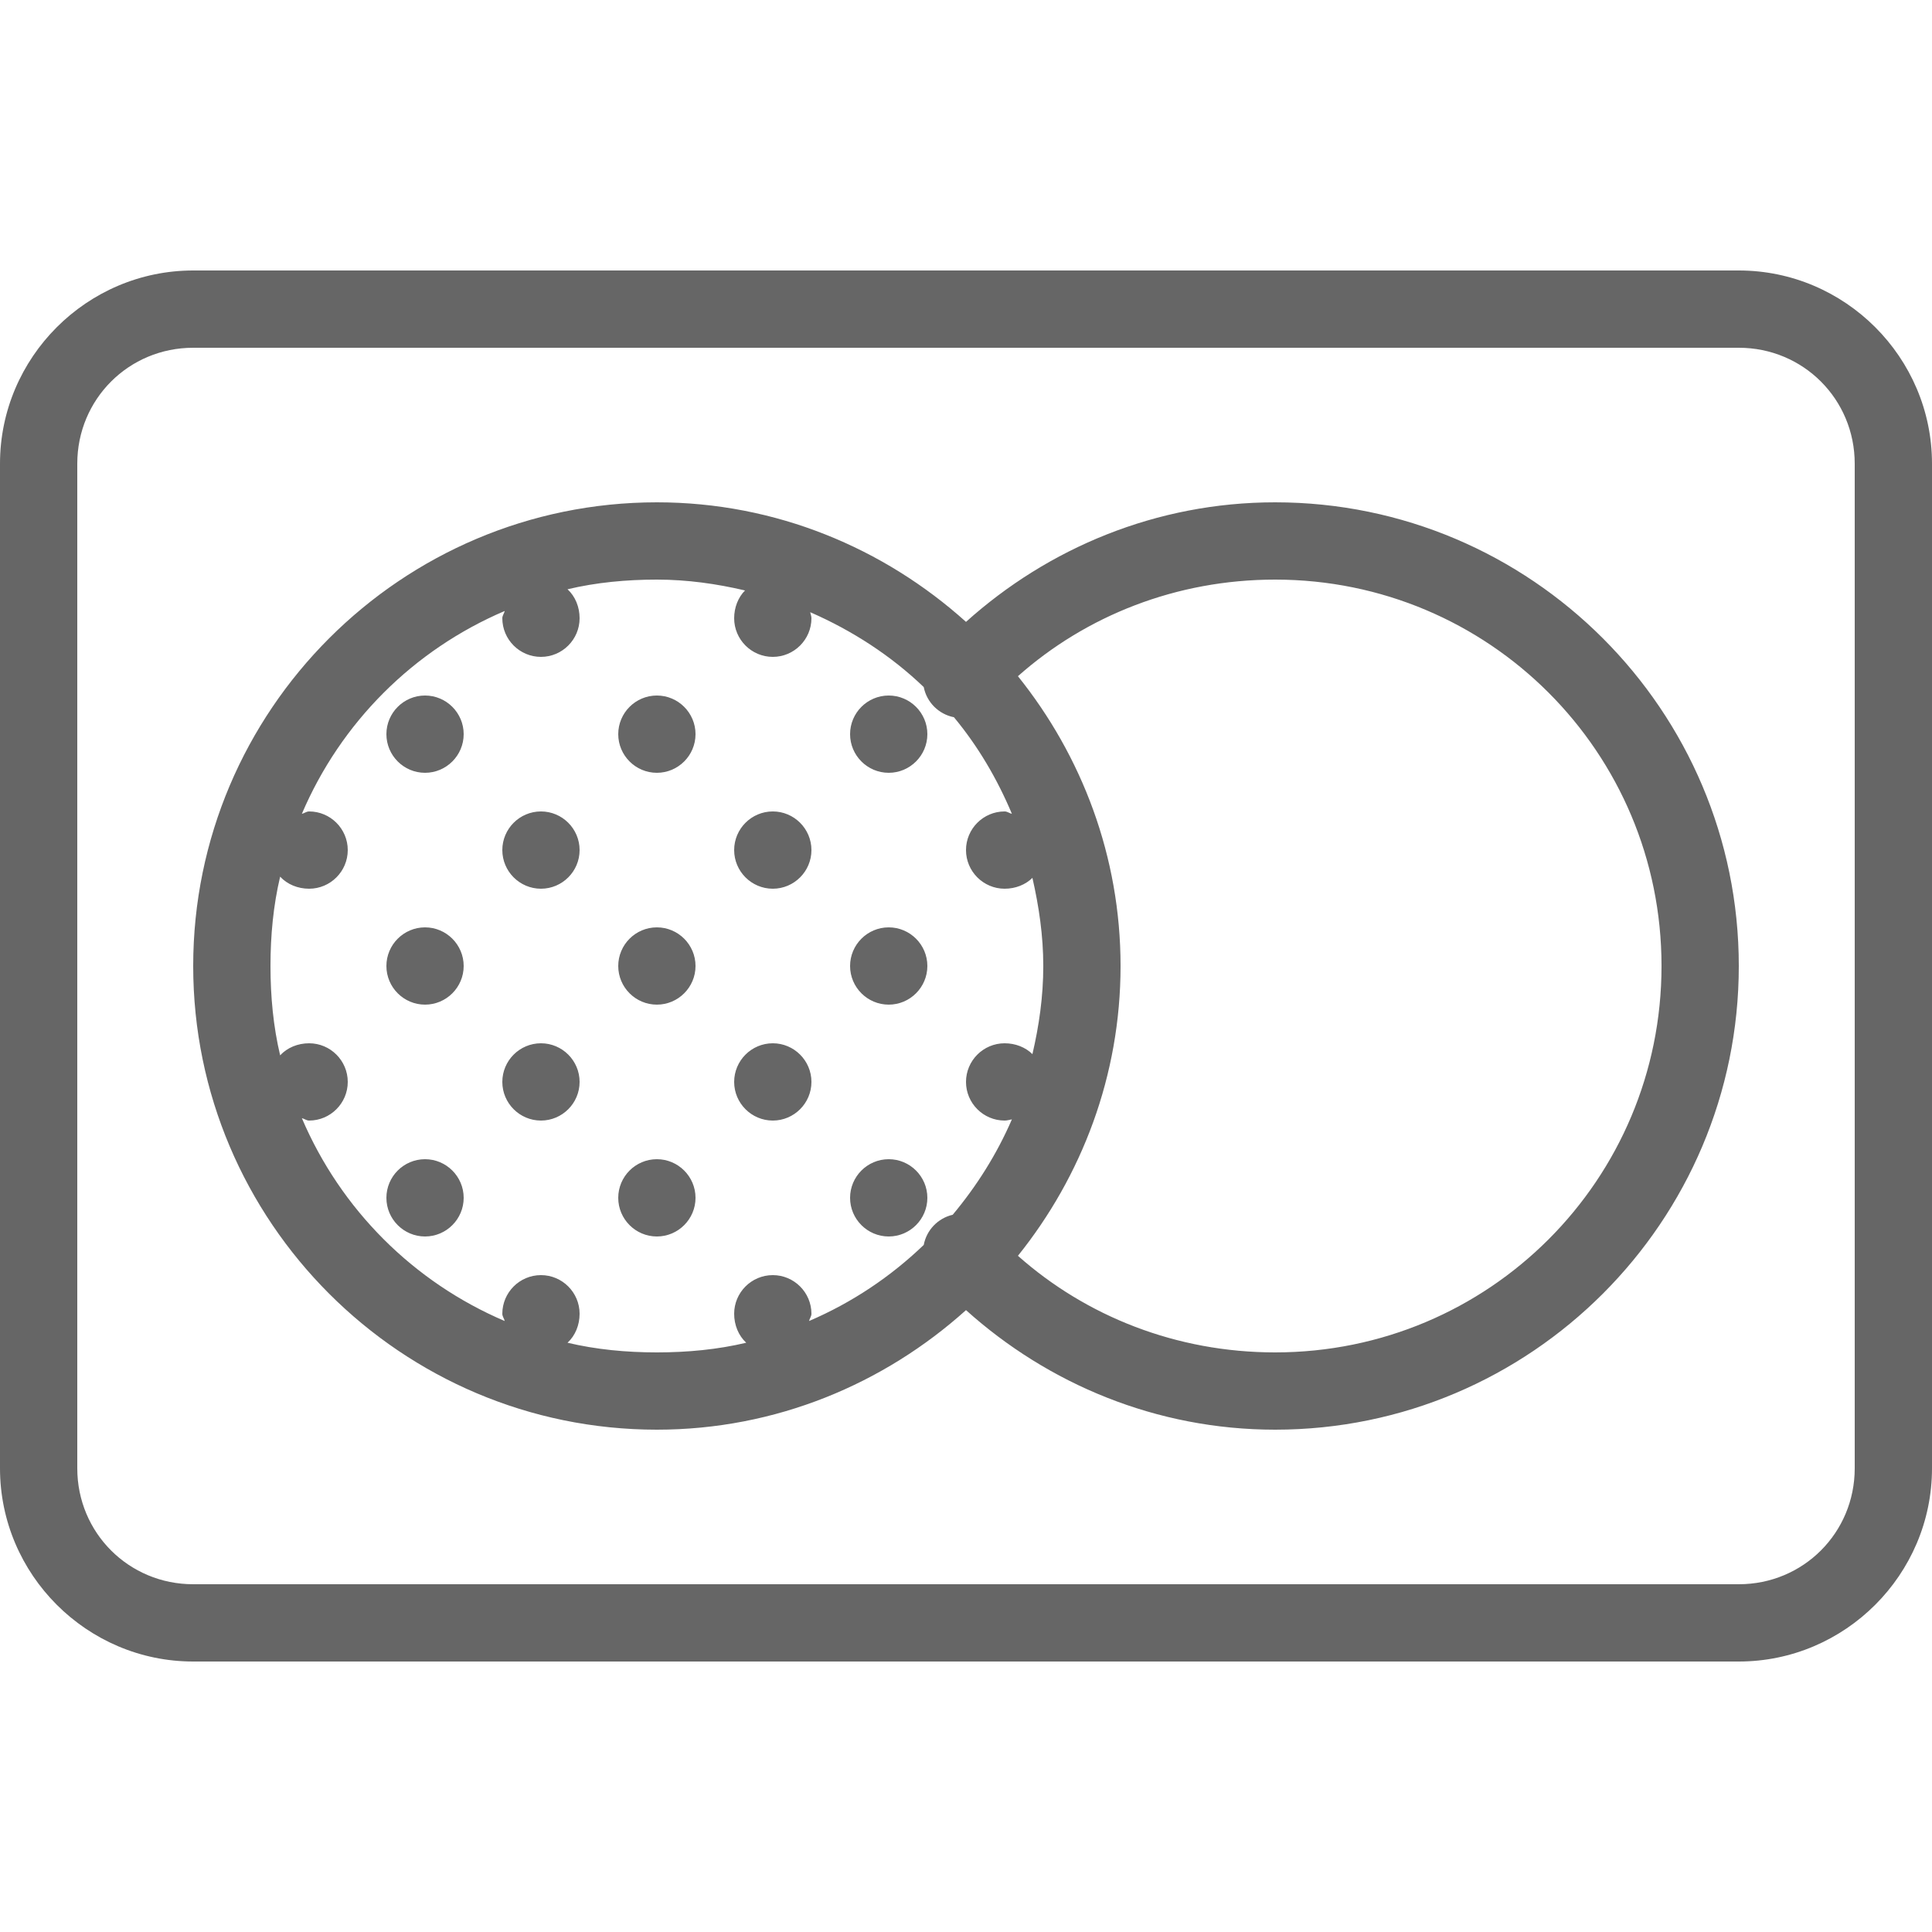 <svg xmlns="http://www.w3.org/2000/svg" viewBox="0 0 50 50" width="50" height="50" fill="#666"><path d="M 5 7 C 2.25 7 0 9.25 0 12 L 0 38 C 0 40.75 2.25 43 5 43 L 45 43 C 47.75 43 50 40.75 50 38 L 50 12 C 50 9.25 47.75 7 45 7 Z M 5 9 L 45 9 C 46.668 9 48 10.332 48 12 L 48 38 C 48 39.668 46.668 41 45 41 L 5 41 C 3.332 41 2 39.668 2 38 L 2 12 C 2 10.332 3.332 9 5 9 Z M 17 13 C 10.383 13 5 18.383 5 25 C 5 31.617 10.383 37 17 37 C 20.078 37 22.875 35.816 25 33.906 C 27.125 35.816 29.926 37 33 37 C 39.617 37 45 31.617 45 25 C 45 18.383 39.617 13 33 13 C 29.926 13 27.125 14.184 25 16.094 C 22.875 14.184 20.078 13 17 13 Z M 17 15 C 17.785 15 18.551 15.109 19.281 15.281 C 19.102 15.461 19 15.723 19 16 C 19 16.551 19.449 17 20 17 C 20.551 17 21 16.551 21 16 C 21 15.941 20.977 15.898 20.969 15.844 C 22.059 16.32 23.059 16.969 23.906 17.781 C 23.984 18.176 24.293 18.484 24.688 18.562 C 25.309 19.309 25.805 20.152 26.188 21.062 C 26.121 21.047 26.07 21 26 21 C 25.449 21 25 21.449 25 22 C 25 22.551 25.449 23 26 23 C 26.277 23 26.539 22.898 26.719 22.719 C 26.887 23.457 27 24.211 27 25 C 27 25.789 26.891 26.543 26.719 27.281 C 26.539 27.102 26.277 27 26 27 C 25.449 27 25 27.449 25 28 C 25 28.551 25.449 29 26 29 C 26.066 29 26.125 28.98 26.188 28.969 C 25.797 29.871 25.277 30.695 24.656 31.438 C 24.273 31.527 23.98 31.832 23.906 32.219 C 23.047 33.043 22.051 33.711 20.938 34.188 C 20.953 34.121 21 34.07 21 34 C 21 33.449 20.551 33 20 33 C 19.449 33 19 33.449 19 34 C 19 34.293 19.113 34.566 19.312 34.75 C 18.57 34.926 17.793 35 17 35 C 16.207 35 15.43 34.926 14.688 34.75 C 14.887 34.566 15 34.293 15 34 C 15 33.449 14.551 33 14 33 C 13.449 33 13 33.449 13 34 C 13 34.07 13.047 34.121 13.062 34.188 C 10.699 33.18 8.82 31.301 7.812 28.938 C 7.879 28.953 7.93 29 8 29 C 8.551 29 9 28.551 9 28 C 9 27.449 8.551 27 8 27 C 7.707 27 7.434 27.113 7.25 27.312 C 7.074 26.57 7 25.793 7 25 C 7 24.207 7.074 23.43 7.25 22.688 C 7.434 22.887 7.707 23 8 23 C 8.551 23 9 22.551 9 22 C 9 21.449 8.551 21 8 21 C 7.93 21 7.879 21.047 7.812 21.062 C 8.82 18.699 10.699 16.82 13.062 15.812 C 13.047 15.879 13 15.93 13 16 C 13 16.551 13.449 17 14 17 C 14.551 17 15 16.551 15 16 C 15 15.707 14.887 15.434 14.688 15.25 C 15.43 15.074 16.207 15 17 15 Z M 33 15 C 38.535 15 43 19.465 43 25 C 43 30.535 38.535 35 33 35 C 30.445 35 28.109 34.066 26.344 32.5 C 27.996 30.441 29 27.836 29 25 C 29 22.164 27.996 19.559 26.344 17.5 C 28.109 15.934 30.445 15 33 15 Z M 11 18 C 10.449 18 10 18.449 10 19 C 10 19.551 10.449 20 11 20 C 11.551 20 12 19.551 12 19 C 12 18.449 11.551 18 11 18 Z M 17 18 C 16.449 18 16 18.449 16 19 C 16 19.551 16.449 20 17 20 C 17.551 20 18 19.551 18 19 C 18 18.449 17.551 18 17 18 Z M 23 18 C 22.449 18 22 18.449 22 19 C 22 19.551 22.449 20 23 20 C 23.551 20 24 19.551 24 19 C 24 18.449 23.551 18 23 18 Z M 14 21 C 13.449 21 13 21.449 13 22 C 13 22.551 13.449 23 14 23 C 14.551 23 15 22.551 15 22 C 15 21.449 14.551 21 14 21 Z M 20 21 C 19.449 21 19 21.449 19 22 C 19 22.551 19.449 23 20 23 C 20.551 23 21 22.551 21 22 C 21 21.449 20.551 21 20 21 Z M 11 24 C 10.449 24 10 24.449 10 25 C 10 25.551 10.449 26 11 26 C 11.551 26 12 25.551 12 25 C 12 24.449 11.551 24 11 24 Z M 17 24 C 16.449 24 16 24.449 16 25 C 16 25.551 16.449 26 17 26 C 17.551 26 18 25.551 18 25 C 18 24.449 17.551 24 17 24 Z M 23 24 C 22.449 24 22 24.449 22 25 C 22 25.551 22.449 26 23 26 C 23.551 26 24 25.551 24 25 C 24 24.449 23.551 24 23 24 Z M 14 27 C 13.449 27 13 27.449 13 28 C 13 28.551 13.449 29 14 29 C 14.551 29 15 28.551 15 28 C 15 27.449 14.551 27 14 27 Z M 20 27 C 19.449 27 19 27.449 19 28 C 19 28.551 19.449 29 20 29 C 20.551 29 21 28.551 21 28 C 21 27.449 20.551 27 20 27 Z M 11 30 C 10.449 30 10 30.449 10 31 C 10 31.551 10.449 32 11 32 C 11.551 32 12 31.551 12 31 C 12 30.449 11.551 30 11 30 Z M 17 30 C 16.449 30 16 30.449 16 31 C 16 31.551 16.449 32 17 32 C 17.551 32 18 31.551 18 31 C 18 30.449 17.551 30 17 30 Z M 23 30 C 22.449 30 22 30.449 22 31 C 22 31.551 22.449 32 23 32 C 23.551 32 24 31.551 24 31 C 24 30.449 23.551 30 23 30 Z"/></svg>